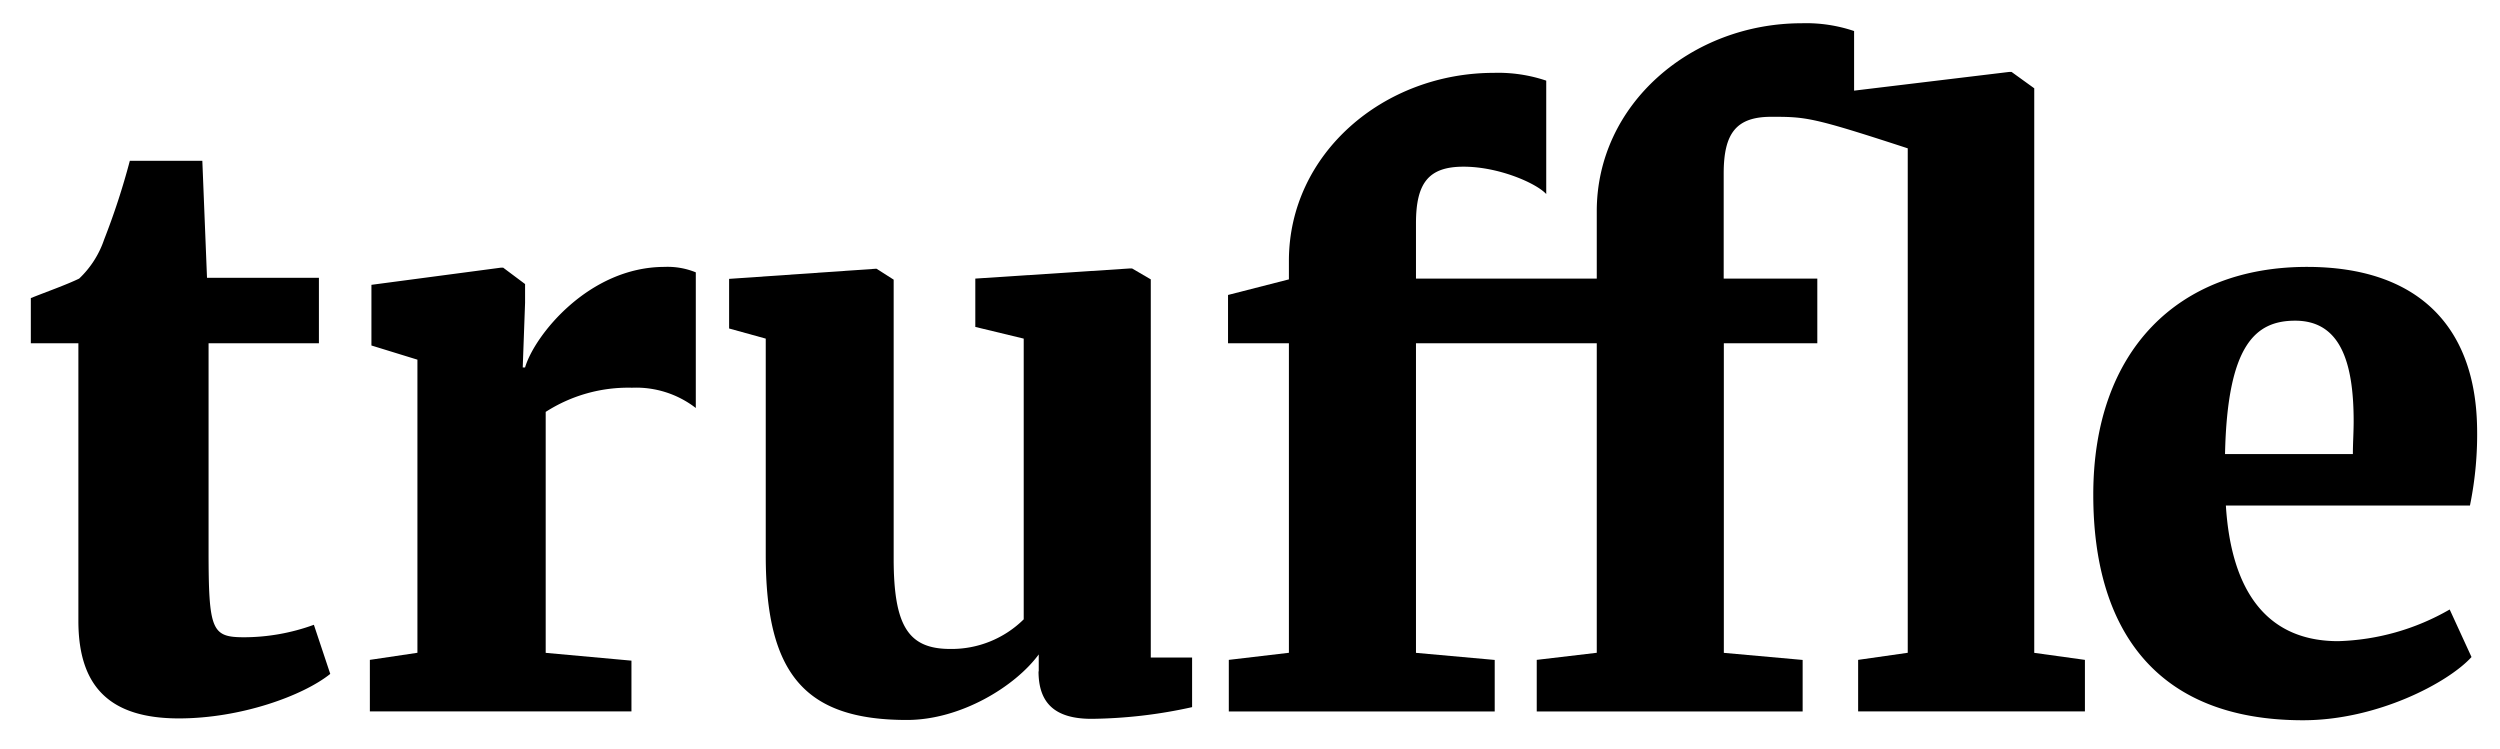 <svg id="bb981794-f8d2-433e-acb8-7ab0af9cb074" data-name="Layer 1" xmlns="http://www.w3.org/2000/svg" xmlns:xlink="http://www.w3.org/1999/xlink" viewBox="0 0 352.76 105.71"><defs><clipPath id="e508905c-031e-4b9a-a118-d17e0b8b6603"><rect width="352.76" height="105.71" fill="none"/></clipPath></defs><g clip-path="url(#e508905c-031e-4b9a-a118-d17e0b8b6603)"><path d="M11.06,87.61V48.44H4.35V42.06c2.2-.88,5-1.87,6.82-2.75a13.57,13.57,0,0,0,3.52-5.5,101,101,0,0,0,3.63-11.12H28.55l.66,16.51H45v9.24H29.43V77.6c0,11.44.44,12.32,5.07,12.32a28.88,28.88,0,0,0,9.79-1.76l2.31,6.93c-3.85,3.09-12.65,6.28-21.35,6.28-9.68,0-14.19-4.4-14.19-13.76"/><path d="M52.19,93.11l6.71-1V50.75l-6.49-2V40.19l18.26-2.42H71l3.09,2.31v2.64l-.33,9.13h.33c1.32-4.51,9-14.19,19.69-14.19a10.49,10.49,0,0,1,4.4.77V57.57a13.76,13.76,0,0,0-9-2.86A21.53,21.53,0,0,0,77,58.12v34l12.1,1.1v7.16H52.19Z"/><path d="M146.57,94.76V92.34c-3.31,4.51-11,9.25-18.6,9.25-14.41,0-19.92-6.5-19.92-23.22V47.78l-5.17-1.43v-7l20.69-1.43h.11l2.42,1.54V78.81c0,9.57,2.09,12.76,8,12.76a14.48,14.48,0,0,0,10.35-4.18V47.78l-6.83-1.65V39.31l21.79-1.43h.33l2.64,1.54V92.78h5.83v7a68.21,68.21,0,0,1-14.19,1.65c-5.39,0-7.48-2.42-7.48-6.72"/><path d="M210.8,10.28a21.2,21.2,0,0,1,7.38,1.1v16c-1.43-1.55-6.72-3.86-11.67-3.86s-6.71,2.31-6.71,8v7.79H231v9.13H199.8V92.12l11.11,1v7.27H173.39V93.11l8.48-1V48.44h-8.59V41.62l8.59-2.2V36.8c0-15.08,13.31-26.52,28.93-26.52m83.39,82.83v7.27h-32V93.11l7-1V20.93c-13.46-4.39-14.3-4.45-19.25-4.45s-6.72,2.31-6.72,8V39.31h13.21v9.13H243.24V92.12l11.12,1v7.27H216.84V93.11l8.47-1V48.44h-9.58V41.62l9.58-2.2V29.8c0-15.08,13.31-26.52,28.94-26.52a21.13,21.13,0,0,1,7.37,1.1v8.41l21.89-2.64h.33l3.2,2.31V92.12Z"/><path d="M295.37,69.79c0-20.36,12-32.13,30.15-32.13,15.62,0,23.66,8.36,24,22.34a49.94,49.94,0,0,1-1,11.33H314.08c.77,12.43,6.05,19.14,15.84,19.14A33.33,33.33,0,0,0,345.66,86l3.08,6.71c-3.3,3.63-13.32,8.92-23.77,8.92-21,0-29.6-13.1-29.6-31.8M332,64.07c0-1.54.11-3.08.11-4.63,0-8.58-2-14.19-8.25-14.19-5.61,0-9.57,3.41-9.9,18.82Z"/></g></svg>